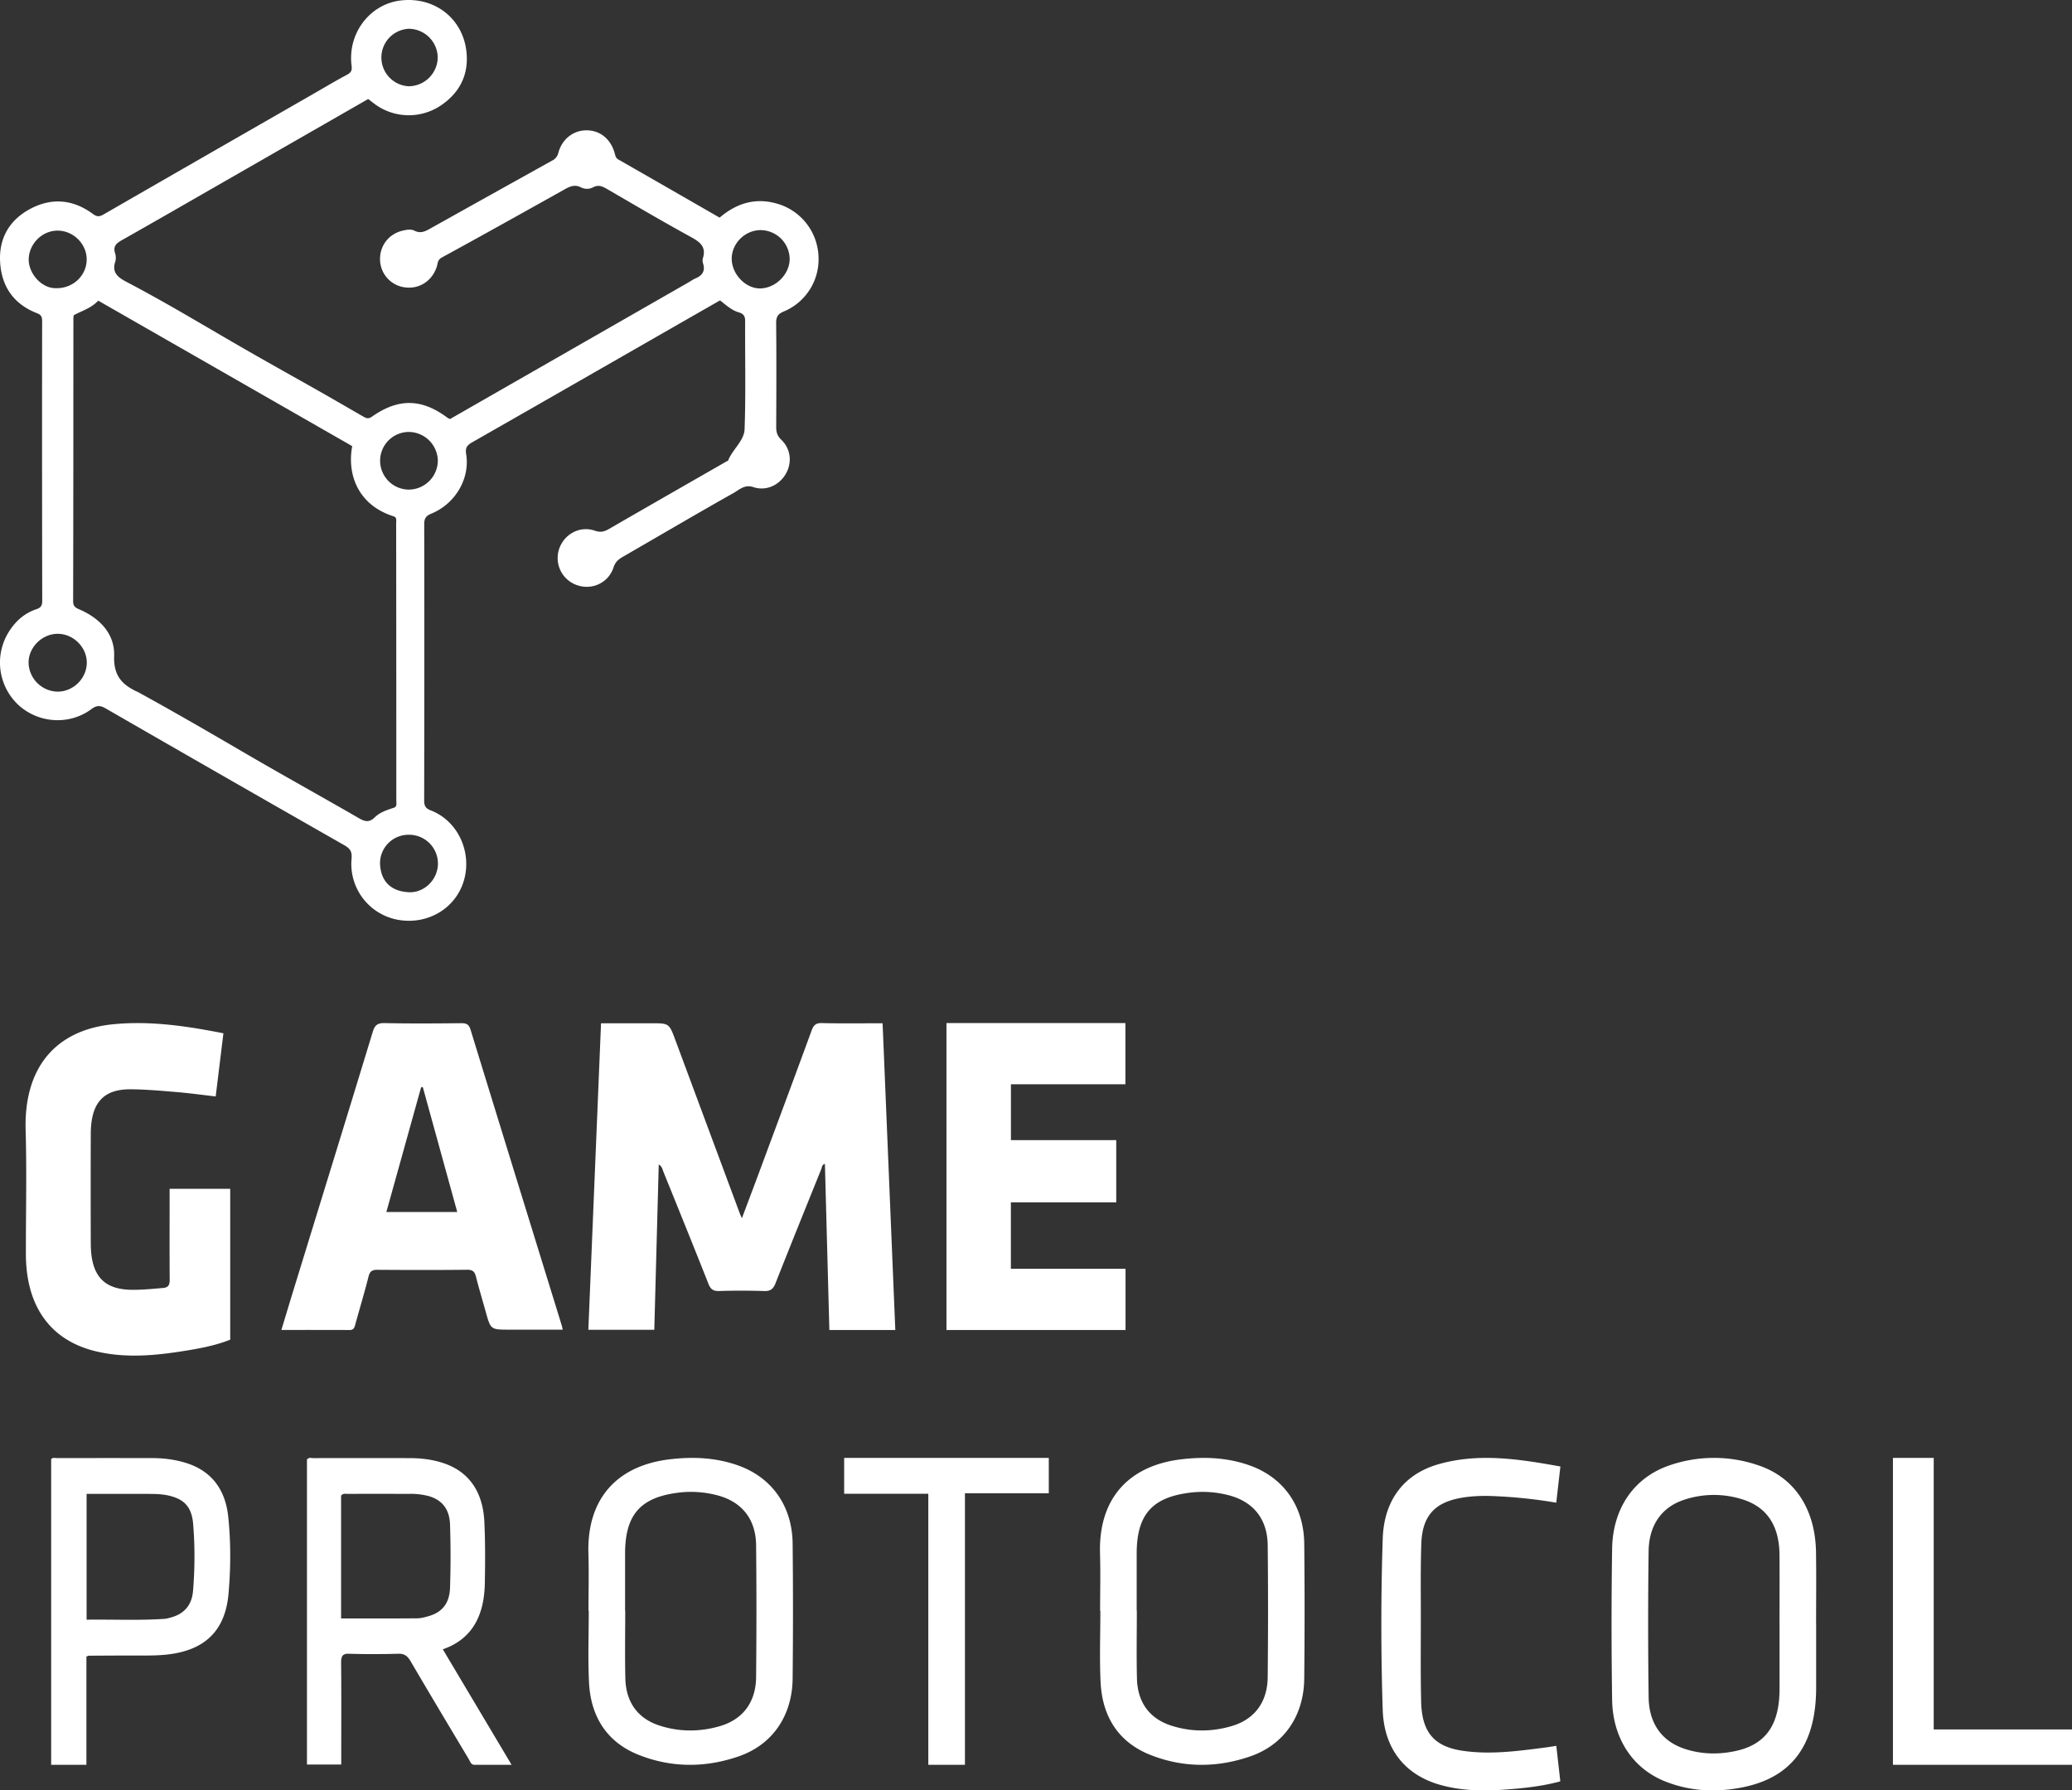 <svg xmlns="http://www.w3.org/2000/svg" width="81" height="70" viewBox="0 0 81 70">
    <rect x="0" y="0" width="81" height="70" fill="#333333" stroke="none"/>
    <g fill="#FFF" fill-rule="evenodd">
        <path d="M14.856 33.76c.027.707.434 1.087 1.12 1.123.621.033 1.15-.51 1.144-1.129A1.126 1.126 0 0 0 16 32.637a1.115 1.115 0 0 0-1.144 1.123m.004-15.73a1.129 1.129 0 0 0 1.123 1.112 1.142 1.142 0 0 0 1.133-1.141 1.146 1.146 0 0 0-1.128-1.113 1.126 1.126 0 0 0-1.128 1.141m1.123-16.904a1.125 1.125 0 0 0-.013 2.247 1.142 1.142 0 0 0 1.142-1.134 1.14 1.14 0 0 0-1.13-1.113M3.393 25.893c-.007-.598-.533-1.113-1.137-1.113-.616 0-1.153.54-1.138 1.146a1.157 1.157 0 0 0 1.138 1.115c.618 0 1.145-.531 1.137-1.148m-1.2-14.626c.64.015 1.168-.463 1.195-1.081.026-.613-.489-1.154-1.112-1.169-.604-.014-1.126.486-1.153 1.096-.025.55.489 1.17 1.07 1.154m27.526.01c.617-.01 1.166-.573 1.151-1.18a1.145 1.145 0 0 0-1.146-1.1c-.609.008-1.123.525-1.119 1.126.004.6.547 1.162 1.114 1.154m-14.346 20.31c.161-.037.12-.168.12-.273 0-3.62-.002-7.239-.006-10.858 0-.106.04-.236-.12-.275-1.384-.45-1.803-1.644-1.598-2.738l-9.93-5.689c-.264.292-.64.398-.954.57-.009.05-.016.071-.016.093-.002 3.697-.001 7.393-.01 11.09-.001.207.1.257.255.324.8.347 1.377.96 1.348 1.815-.025.73.269 1.089.84 1.37.028.014.06.025.089.04 1.393.764 2.766 1.56 4.137 2.361 1.496.875 3.015 1.712 4.515 2.579.237.136.4.163.61-.043.194-.19.46-.28.72-.365M14.395 3.87L8.682 7.148c-1.3.746-2.6 1.497-3.906 2.235-.22.123-.364.238-.279.514a.568.568 0 0 1 .01.333c-.162.465.17.65.478.812 1.576.826 3.095 1.753 4.637 2.638.79.454 1.586.9 2.38 1.346.73.411 1.455.831 2.18 1.25.12.067.206.121.357.015 1.038-.73 1.944-.71 2.952.04.026.02.058.031.1.053l4.685-2.685 4.628-2.652c.098-.056.19-.123.294-.167.263-.112.375-.288.289-.573a.36.36 0 0 1-.012-.2c.152-.47-.127-.656-.494-.857-1.088-.596-2.157-1.226-3.23-1.849-.182-.105-.342-.195-.561-.08a.516.516 0 0 1-.463.012c-.294-.157-.51-.01-.747.123-1.565.874-3.13 1.751-4.705 2.61-.174.094-.158.227-.198.353-.17.545-.66.88-1.21.82a1.11 1.11 0 0 1-1.009-1.051c-.029-.561.328-1.037.874-1.168.157-.038.333-.07.467-.002.252.129.44.02.642-.094a2116.03 2116.03 0 0 1 4.758-2.653.445.445 0 0 0 .23-.303c.15-.541.593-.878 1.109-.873.535.006.95.35 1.1.923.023.091.044.165.134.217 1.32.756 2.64 1.514 3.96 2.274.666-.569 1.404-.791 2.248-.546a2.234 2.234 0 0 1 1.616 2.033 2.209 2.209 0 0 1-1.351 2.18c-.243.099-.306.217-.303.465.013 1.349.008 2.698.002 4.046 0 .2.036.35.194.501.377.36.434.894.185 1.332-.256.45-.772.692-1.272.525-.341-.115-.55.103-.77.228-1.455.818-2.892 1.666-4.338 2.5-.17.098-.29.203-.357.408-.194.6-.83.9-1.416.701a1.12 1.12 0 0 1-.715-1.41c.194-.59.811-.928 1.404-.722.229.08.377.03.56-.076 1.528-.883 3.06-1.76 4.59-2.638.019-.011.05-.017.057-.033.17-.435.625-.767.642-1.224.05-1.403.014-2.81.022-4.214 0-.2-.051-.295-.255-.355-.272-.079-.485-.277-.727-.466l-1.869 1.07c-2.603 1.493-5.205 2.987-7.812 4.474-.198.113-.286.208-.244.465.157.956-.422 1.942-1.359 2.328-.213.088-.28.185-.28.413.007 3.596.005 7.193-.002 10.79 0 .202.037.315.252.398 1.1.425 1.616 1.667 1.302 2.741-.32 1.098-1.421 1.743-2.57 1.54a2.219 2.219 0 0 1-1.822-2.397c.023-.272-.058-.392-.281-.519a2191.19 2191.19 0 0 1-9.333-5.35c-.218-.125-.351-.125-.558.028-.858.636-2.057.559-2.844-.155a2.265 2.265 0 0 1-.402-2.836c.265-.437.62-.759 1.109-.92.159-.054.217-.14.216-.316a3398.83 3398.83 0 0 1-.004-10.958c0-.16-.05-.237-.197-.293-.9-.348-1.378-1.026-1.443-1.964-.066-.938.342-1.67 1.173-2.115.843-.45 1.68-.374 2.452.197.153.112.253.113.41.023 2.733-1.576 5.469-3.145 8.205-4.716.436-.25.868-.51 1.312-.746.163-.087.21-.165.185-.357-.16-1.261.706-2.403 1.915-2.55 1.302-.158 2.416.675 2.572 1.972.112.932-.271 1.672-1.065 2.176a2.243 2.243 0 0 1-2.493-.082c-.09-.065-.177-.136-.278-.214M34.503 40.007L35 52h-2.578l-.174-6.494c-.12.03-.11.123-.137.19-.601 1.492-1.206 2.983-1.796 4.48-.088.22-.195.308-.437.3a28.018 28.018 0 0 0-1.767-.001c-.225.007-.33-.064-.415-.279-.579-1.465-1.171-2.924-1.762-4.384-.036-.089-.043-.196-.182-.285l-.174 6.464H23l.496-11.984h1.974c.69 0 .688 0 .936.668l2.517 6.773c.015.04.033.077.08.182.207-.552.395-1.048.58-1.544.717-1.93 1.436-3.86 2.145-5.794.076-.208.164-.298.4-.292.777.019 1.554.007 2.375.007M17.875 47.386l-1.346-4.883-.067.007-1.358 4.876h2.77zm4.125 4.6h-2.09c-.728 0-.727 0-.922-.699-.126-.456-.264-.909-.38-1.367-.048-.19-.118-.278-.34-.276-1.17.013-2.341.01-3.512.002-.206-.002-.297.056-.349.263-.157.622-.343 1.237-.513 1.856-.035.124-.053.236-.228.235-.873-.005-1.746-.003-2.666-.003.18-.592.346-1.148.517-1.703 1.02-3.315 2.043-6.63 3.054-9.949.079-.258.18-.351.464-.345 1 .022 2 .014 3 .004.203-.002.298.053.36.253 1.183 3.855 2.375 7.707 3.564 11.56.013.042.02.085.041.17zM43.637 47.008h-4.119v2.597H44V52h-7V40h6.995v2.392H39.52v2.183h4.117zM8.734 40.4l-.302 2.468c-.511-.058-1.01-.128-1.512-.17-.602-.05-1.205-.105-1.808-.11-1.078-.007-1.558.536-1.563 1.734a592.07 592.07 0 0 0 0 4.305c.005 1.248.504 1.794 1.62 1.801.404.003.804-.038 1.205-.072.208-.018.262-.115.26-.335-.008-1.056-.003-2.111-.003-3.167v-.376H9v5.9c-.51.203-1.058.317-1.608.409-1.209.201-2.421.335-3.633.048-1.787-.424-2.744-1.758-2.747-3.807-.003-1.613.037-3.227-.01-4.838-.073-2.582 1.297-3.929 3.4-4.142 1.444-.146 2.873.062 4.332.351M13.334 63.277c1.017 0 1.992.004 2.967-.005.163-.001.33-.047.49-.096.504-.154.782-.5.802-1.1a37.99 37.99 0 0 0 0-2.47c-.02-.608-.315-.962-.83-1.112a2.702 2.702 0 0 0-.755-.088c-.81-.001-1.62-.002-2.43 0-.075 0-.156-.027-.244.066v4.805zm3.977 1.206L20 69h-1.453c-.137 0-.17-.138-.228-.234-.76-1.271-1.52-2.54-2.27-3.82-.124-.211-.253-.296-.476-.289-.644.018-1.289.02-1.932 0-.251-.008-.309.093-.306.366.012 1.208.005 2.415.005 3.623v.342H12V57.065c.074-.097.168-.057.25-.057 1.25-.002 2.499-.002 3.748 0 .441 0 .877.048 1.303.185 1.005.321 1.576 1.098 1.634 2.308.037.8.033 1.602.018 2.403-.024 1.269-.499 2.184-1.642 2.579zM69.566 63.519c0-.911.007-1.824-.001-2.735-.01-1.145-.498-1.873-1.469-2.169a3.683 3.683 0 0 0-2.247.018c-.876.282-1.386.983-1.4 2.013a212.976 212.976 0 0 0 .001 5.717c.014 1.033.528 1.719 1.403 2.01.64.213 1.293.229 1.944.098 1.217-.245 1.767-1.013 1.77-2.43v-2.522zm1.432-.018v2.487c-.004 2.209-.93 3.49-2.846 3.885-1.036.213-2.07.173-3.074-.232-1.252-.504-2.034-1.677-2.056-3.19-.029-1.964-.03-3.93 0-5.895.023-1.596.87-2.805 2.26-3.27a5.321 5.321 0 0 1 3.473.01c1.412.48 2.214 1.714 2.238 3.4.014.935.003 1.87.003 2.805h.002zM24.436 62.973h.006c0 .885-.017 1.77.005 2.655.024.931.492 1.565 1.338 1.838.772.249 1.557.25 2.335.028.915-.26 1.429-.934 1.438-1.929.017-1.715.018-3.432 0-5.147-.01-1.009-.54-1.68-1.465-1.942a4.026 4.026 0 0 0-1.73-.095c-1.374.212-1.926.9-1.927 2.362v2.23zm-1.43.002c0-.743.019-1.487-.003-2.23-.066-2.184 1.152-3.457 3.201-3.693.906-.105 1.805-.064 2.676.252 1.305.474 2.091 1.59 2.106 3.046.019 1.76.018 3.52 0 5.278-.015 1.458-.793 2.587-2.106 3.04-1.302.45-2.622.453-3.908-.056-1.232-.488-1.882-1.478-1.947-2.85-.044-.928-.009-1.858-.009-2.787h-.01zM44.436 62.973h.006c0 .885-.017 1.77.005 2.655.024.931.492 1.565 1.338 1.838.772.249 1.557.25 2.335.028.915-.26 1.429-.934 1.438-1.929.017-1.715.018-3.432 0-5.147-.01-1.009-.54-1.68-1.465-1.942a4.026 4.026 0 0 0-1.73-.095c-1.374.212-1.926.9-1.927 2.362v2.23zm-1.43.002c0-.743.019-1.487-.003-2.23-.066-2.184 1.152-3.457 3.201-3.693.906-.105 1.805-.064 2.676.252 1.305.474 2.091 1.59 2.106 3.046.019 1.76.018 3.52 0 5.278-.015 1.458-.793 2.587-2.106 3.04-1.302.45-2.622.453-3.908-.056-1.232-.488-1.882-1.478-1.947-2.85-.044-.928-.009-1.858-.009-2.787h-.01zM3.385 63.325c1.029-.013 2.035.035 3.042-.032.09-.006.179-.034.267-.058.49-.136.806-.463.853-1.043.071-.867.074-1.738.004-2.603-.054-.666-.345-.969-.93-1.11-.338-.083-.68-.07-1.023-.072-.733-.002-1.466 0-2.213 0v4.918zm-.007 1.444V69H2V57.053c.058-.08.145-.046.22-.046 1.242-.002 2.482-.002 3.722 0 .456 0 .906.056 1.346.195.954.303 1.52 1 1.635 2.104.104 1 .098 2.01.01 3.01-.112 1.26-.737 1.996-1.844 2.274-.466.117-.938.137-1.413.136-.736-.002-1.472.003-2.208.007-.019 0-.038.014-.09.036zM60.84 68.258l.157 1.388c-.707.192-1.407.266-2.11.318-.86.066-1.718.06-2.563-.174-1.384-.382-2.219-1.4-2.27-2.939a103.625 103.625 0 0 1 0-6.685c.048-1.522.839-2.541 2.197-2.924 1.577-.445 3.147-.194 4.749.093l-.162 1.416a19.11 19.11 0 0 0-2.392-.255c-.487-.023-.972-.01-1.45.09-.956.203-1.4.732-1.434 1.782-.032.983-.017 1.968-.018 2.952 0 1.067-.013 2.135.012 3.201.028 1.21.507 1.765 1.627 1.93 1.071.157 2.135.013 3.198-.124.141-.018.282-.042.46-.069M37.722 58.383V69H36.29V58.403H33V57h8v1.383zM75.594 67.617H81V69h-7V57h1.594z"/>
    </g>
</svg>
